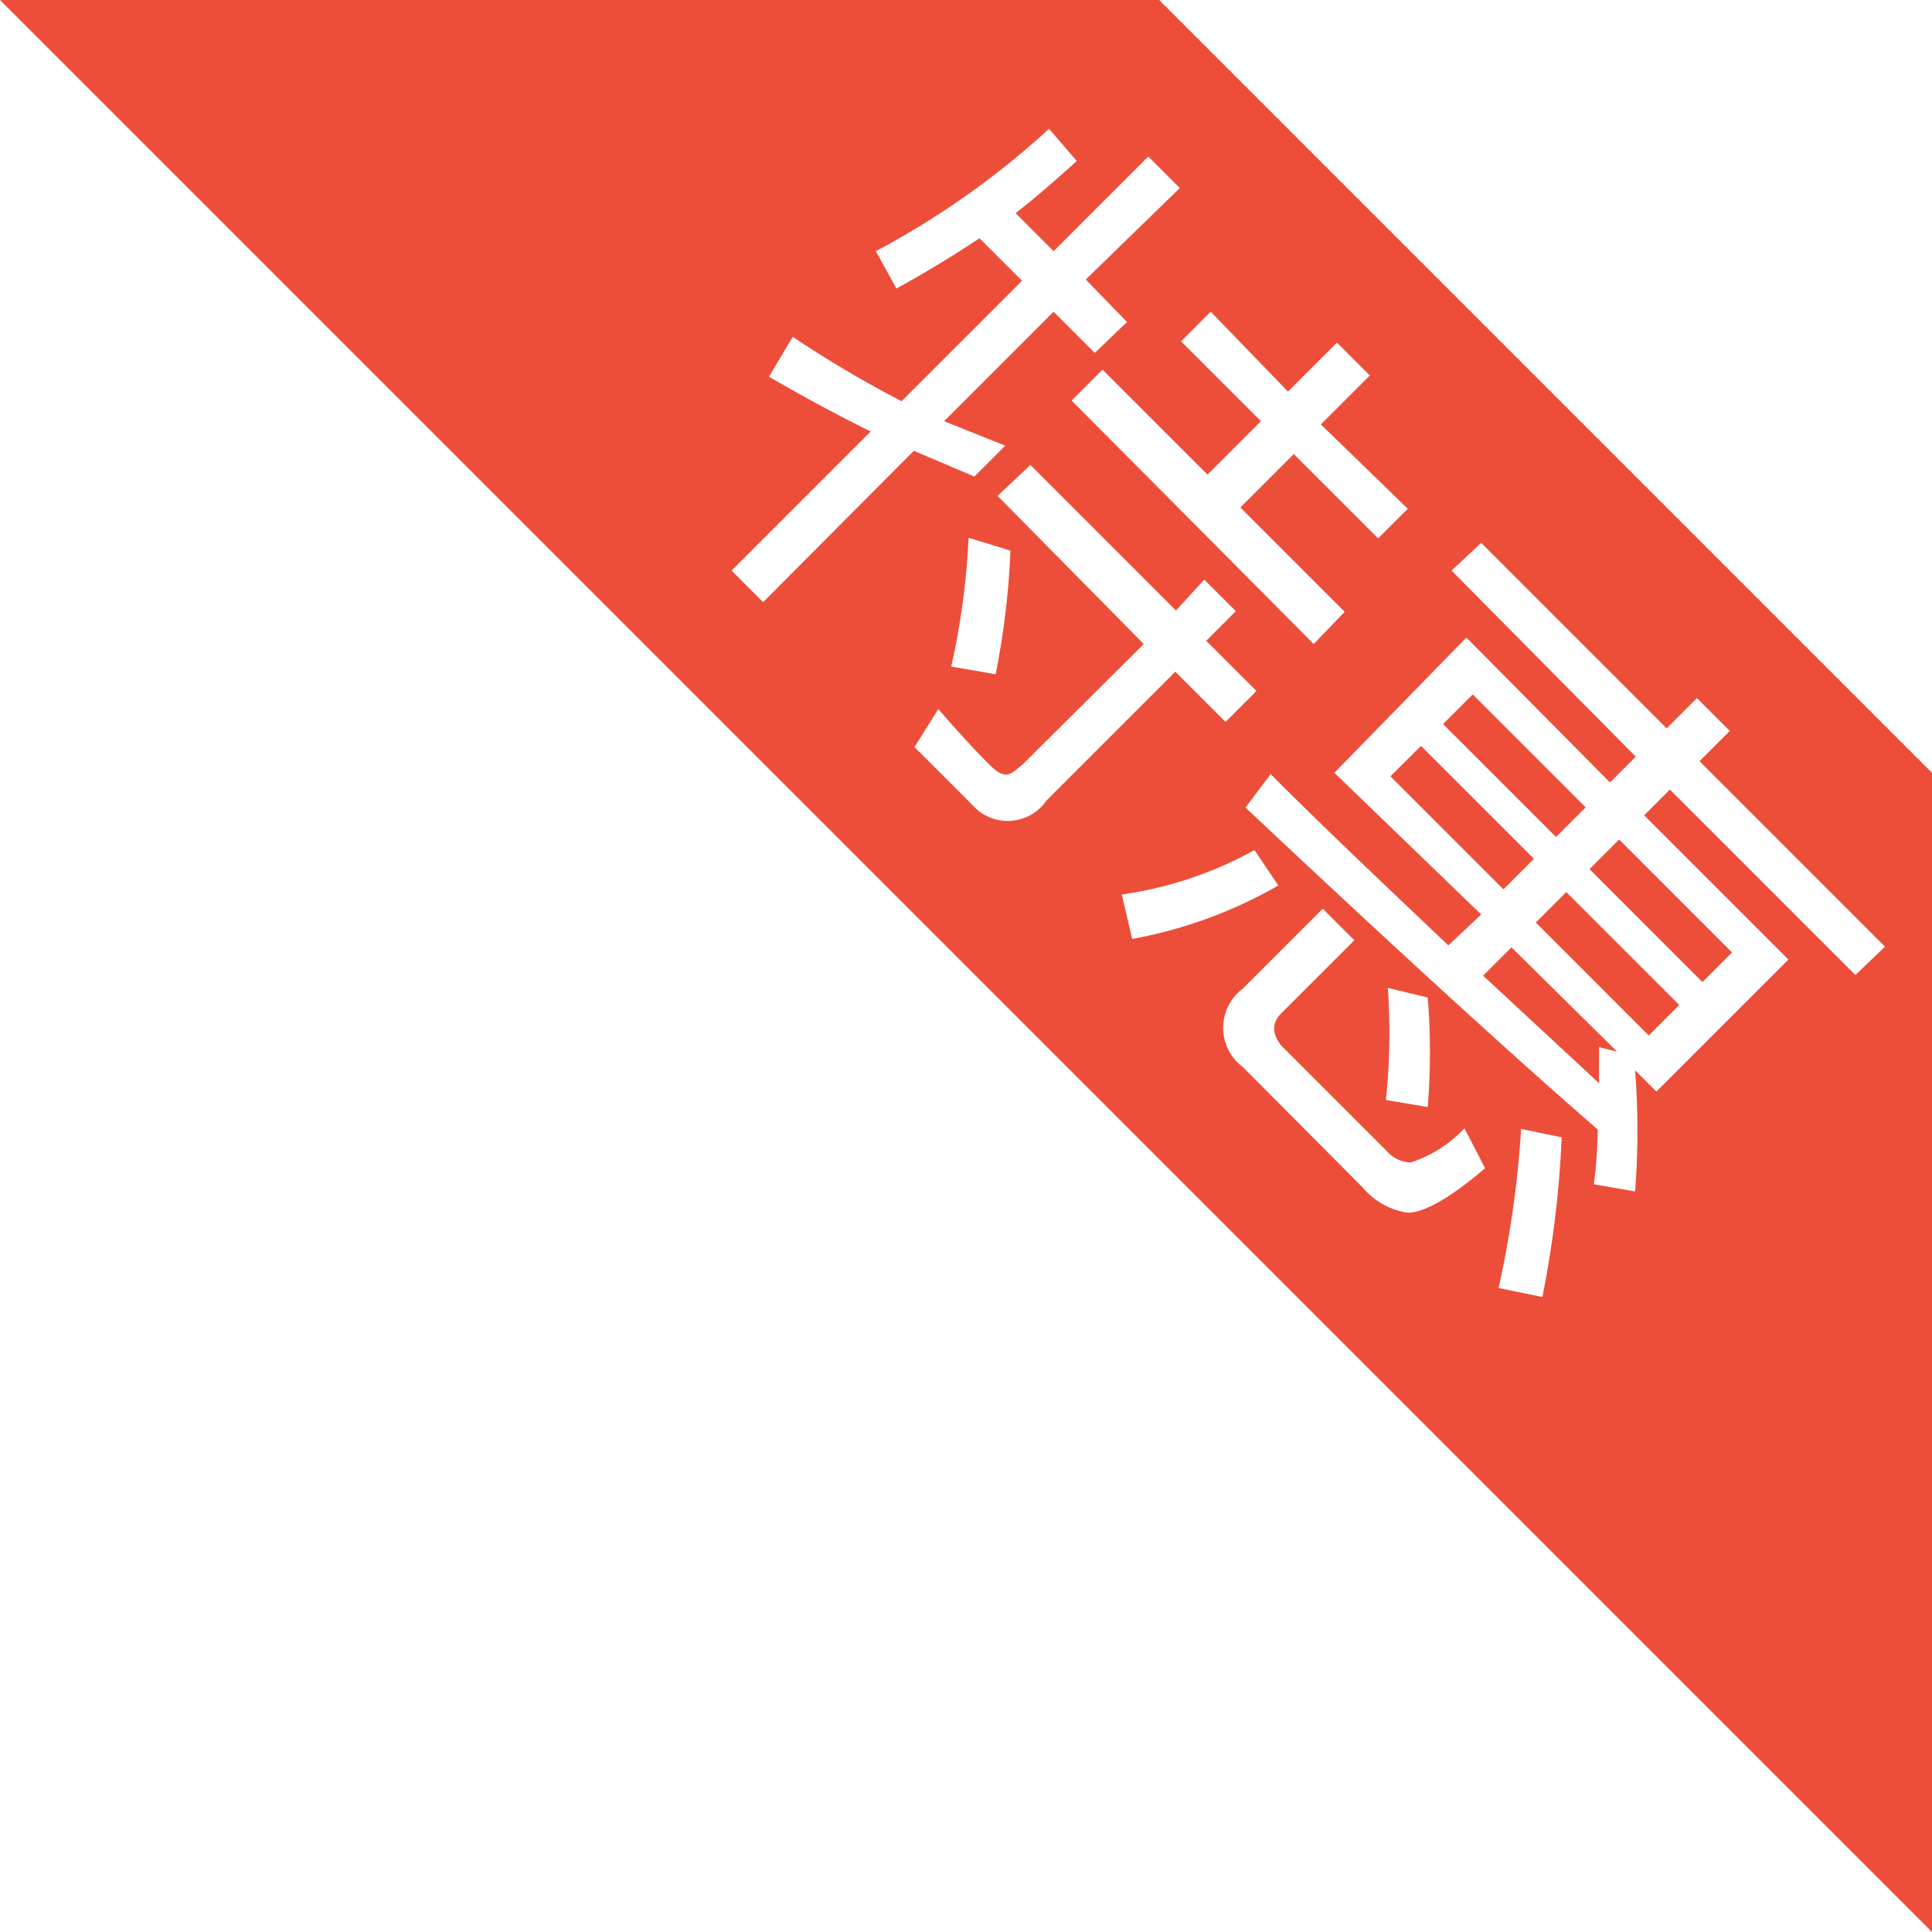<?xml version="1.0" standalone="no"?><!DOCTYPE svg PUBLIC "-//W3C//DTD SVG 1.1//EN" "http://www.w3.org/Graphics/SVG/1.1/DTD/svg11.dtd"><svg t="1575515108323" class="icon" viewBox="0 0 1024 1024" version="1.1" xmlns="http://www.w3.org/2000/svg" p-id="8091" xmlns:xlink="http://www.w3.org/1999/xlink" width="200" height="200"><defs><style type="text/css"></style></defs><path d="M801.109 502.101l-15.019 15.019 61.44 57.003v-19.115l9.557 2.389z" fill="#ED4E39" p-id="8092"></path><path d="M736.973 411.477l16.179-16.145 59.87 59.836-16.179 16.179zM764.86 383.761l15.701-15.701 59.87 59.87-15.701 15.701z" fill="#ED4E39" p-id="8093"></path><path d="M614.4 0H0l1024 1024V409.6z m27.307 165.205L682.667 207.531l25.941-25.941 17.408 17.408-25.941 25.941 46.08 44.715-15.701 15.701-44.715-44.715-28.331 28.331 55.296 55.296-16.384 17.067-128.341-129.024 16.384-16.384 55.637 55.637 28.331-28.331-42.325-42.325z m-237.227 153.941l-16.725-16.725 73.728-73.728c-18.091-8.875-36.181-18.773-53.931-29.013l12.629-21.163a597.675 597.675 0 0 0 57.685 34.133l63.829-63.829-22.528-22.528q-22.187 14.677-44.032 26.624l-10.923-19.797A443.733 443.733 0 0 0 556.032 68.267l14.677 17.067c-10.923 9.899-21.504 19.115-32.427 27.648l20.139 20.139 50.176-50.176 16.725 16.725-49.835 48.469 21.845 22.528-17.067 16.384-21.845-21.845-58.027 58.027 32.427 12.971-16.384 16.384-32.085-13.653z m131.072-27.307a416.427 416.427 0 0 1-7.851 65.536l-23.552-4.096a389.461 389.461 0 0 0 9.216-68.267z m-20.139 134.827l-30.72-30.72 12.629-20.139c8.875 10.24 17.749 20.139 26.965 29.355s11.605 4.779 17.749 0L606.208 341.333l-77.483-78.507 17.408-16.384 77.141 77.141 15.019-16.384 16.725 16.725-15.701 15.701 26.624 26.624-16.384 16.384-26.624-26.624-68.267 68.267a24.917 24.917 0 0 1-39.253 2.389z m79.189 47.445a204.8 204.8 0 0 0 70.315-23.552l12.629 18.773a243.712 243.712 0 0 1-77.483 28.331z m151.211 168.619a38.571 38.571 0 0 1-23.552-13.312l-63.488-63.829a25.941 25.941 0 0 1 0-41.643l42.325-42.325 16.725 16.725-38.571 38.571q-7.851 7.851 0 17.408l55.637 55.637a17.408 17.408 0 0 0 12.971 6.144 68.267 68.267 0 0 0 28.331-18.091l10.923 21.163c-19.115 16.384-33.109 23.893-41.301 23.552z m-10.24-119.125l21.163 5.12a365.568 365.568 0 0 1 0 58.027l-22.187-3.755a341.333 341.333 0 0 0 1.024-59.392z m81.92 163.84l-23.211-4.779a544.085 544.085 0 0 0 11.947-84.309l21.504 4.437a554.667 554.667 0 0 1-10.24 84.651z m165.888-170.667l-98.304-98.304-13.653 13.653 76.459 76.459-69.973 69.973-11.264-11.264a419.84 419.84 0 0 1 0 64.171l-21.845-3.755a265.216 265.216 0 0 0 2.048-29.013c-44.032-38.229-106.496-95.232-186.709-170.667l13.312-17.749c34.133 34.133 65.536 63.488 94.208 90.795l17.408-16.384-77.824-75.093 69.973-71.68L853.333 414.72l13.653-13.653-97.621-98.645 15.701-14.677 98.304 98.304 16.043-16.043 17.408 17.408-16.043 16.043 98.304 98.304z" fill="#ED4E39" p-id="8094"></path><path d="M842.479 460.663l15.701-15.701 59.836 59.87-15.701 15.701zM814.012 488.96l16.145-16.145 59.87 59.836-16.179 16.179z" fill="#ED4E39" p-id="8095"></path></svg>